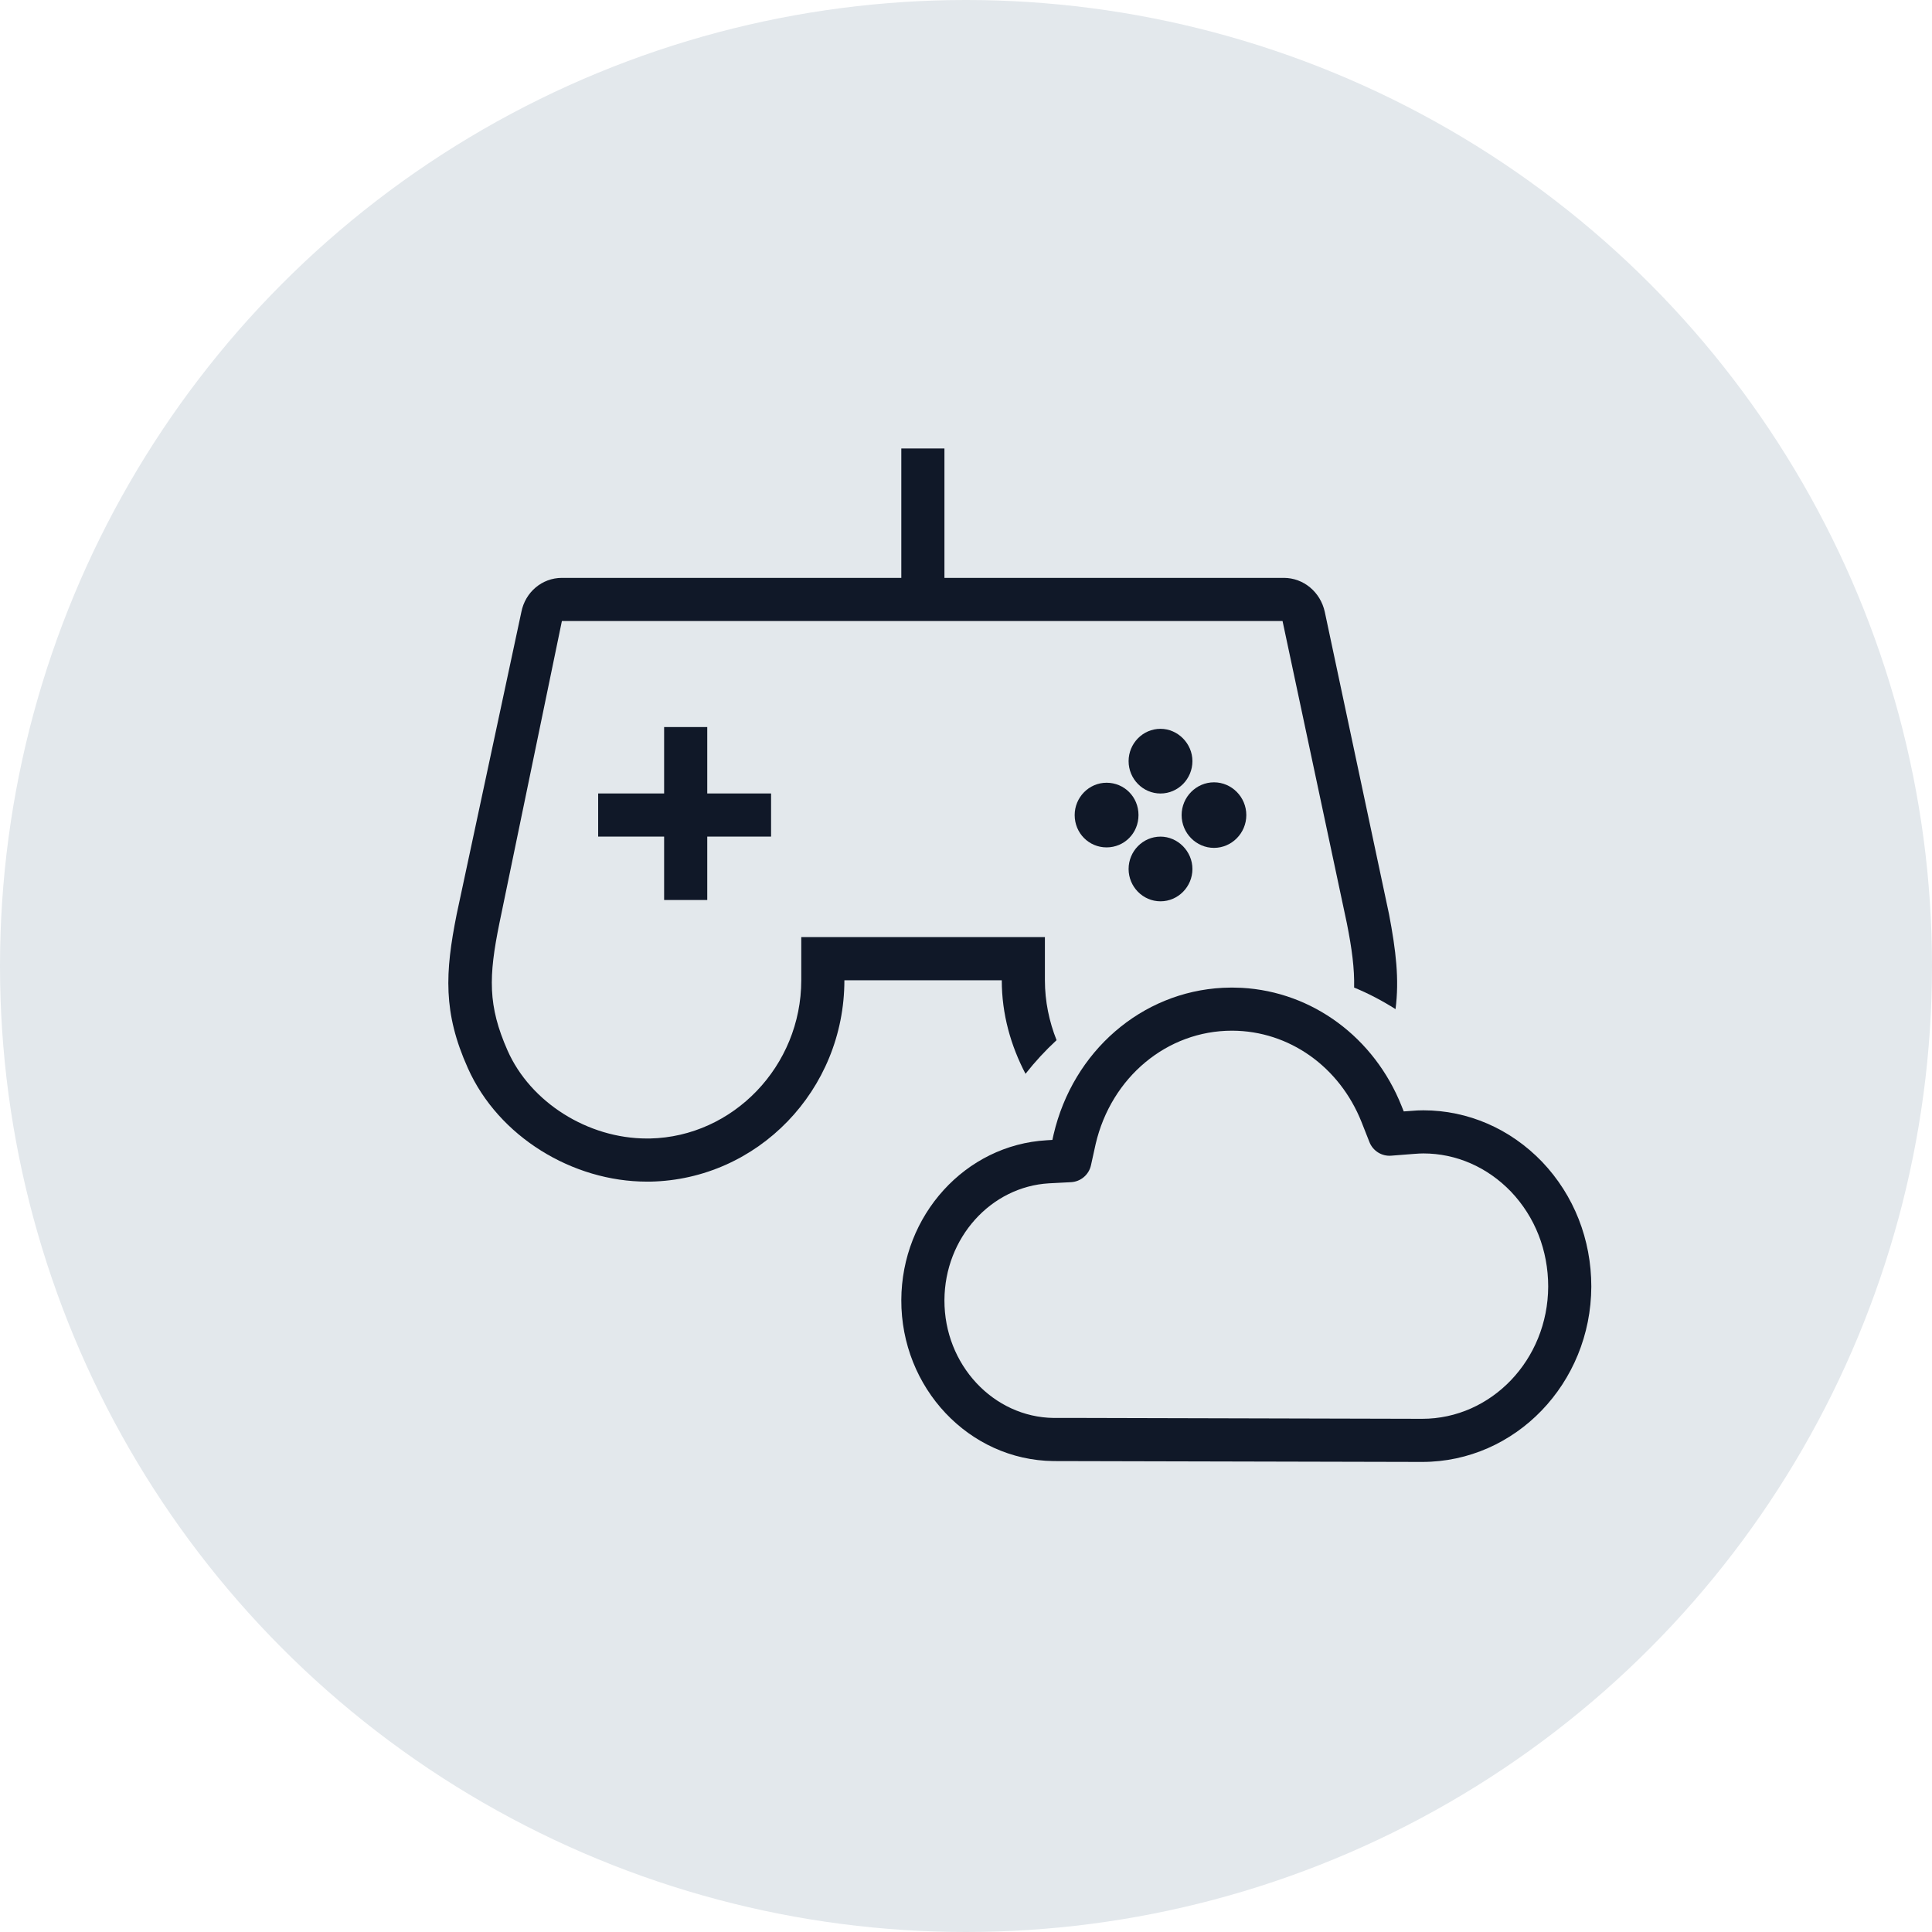 <svg width="56" height="56" viewBox="0 0 56 56" fill="none" xmlns="http://www.w3.org/2000/svg">
<circle cx="28" cy="28" r="28" fill="#E3E8EC"/>
<path d="M33.638 24.25C33.125 24.25 32.713 24.675 32.713 25.188C32.713 25.7 33.125 26.125 33.638 26.125C34.15 26.125 34.563 25.7 34.563 25.188C34.563 24.675 34.138 24.25 33.638 24.25Z" fill="#101828"/>
<path d="M33.638 21.125C33.125 21.125 32.713 21.55 32.713 22.062C32.713 22.575 33.125 23 33.638 23C34.15 23 34.563 22.575 34.563 22.062C34.563 21.55 34.138 21.125 33.638 21.125Z" fill="#101828"/>
<path d="M35.188 22.676C34.675 22.676 34.25 23.101 34.25 23.626C34.25 24.151 34.675 24.576 35.188 24.576C35.7 24.576 36.125 24.151 36.125 23.626C36.125 23.101 35.7 22.676 35.188 22.676Z" fill="#101828"/>
<path d="M32.075 22.688C31.563 22.688 31.15 23.113 31.15 23.625C31.15 24.15 31.563 24.562 32.075 24.562C32.588 24.562 33 24.15 33 23.625C33 23.1 32.588 22.688 32.075 22.688Z" fill="#101828"/>
<path d="M40.262 26.5L38.4 17.738C38.275 17.163 37.787 16.75 37.212 16.75H29.037H27.375V13H26.125V16.75H24.462H16.287C15.712 16.75 15.225 17.163 15.112 17.738L13.237 26.5C12.9 28.188 12.837 29.35 13.562 30.962C14.45 32.95 16.6 34.25 18.75 34.25C18.787 34.25 18.812 34.25 18.85 34.25C21.962 34.188 24.475 31.6 24.475 28.413H29.037C29.037 29.4 29.3 30.312 29.725 31.125C30 30.775 30.3 30.45 30.625 30.15C30.412 29.613 30.287 29.025 30.287 28.413V27.163H29.037H24.475H23.225V28.413C23.225 30.9 21.25 32.95 18.837 33H18.75C17.037 33 15.375 31.95 14.712 30.45C14.137 29.15 14.162 28.3 14.475 26.762L16.287 18H24.462H29.05H37.175L39.037 26.75C39.187 27.5 39.262 28.075 39.25 28.625C39.675 28.8 40.075 29.012 40.45 29.25C40.562 28.387 40.462 27.55 40.262 26.5Z" fill="#101828"/>
<path d="M22.35 22.999H20.5V21.074H19.25V22.999H17.338V24.249H19.25V26.087H20.5V24.249H22.35V22.999Z" fill="#101828"/>
<path fill-rule="evenodd" clip-rule="evenodd" d="M35.445 28.632L35.708 28.625L35.996 28.633C38.042 28.748 39.834 30.07 40.627 32.062L40.688 32.215L41.085 32.187L41.256 32.183C42.55 32.183 43.778 32.718 44.7 33.677C45.621 34.645 46.125 35.924 46.125 37.294C46.115 40.094 43.93 42.375 41.22 42.375L30.535 42.35C28.081 42.321 26.116 40.226 26.125 37.681C26.135 35.225 27.979 33.187 30.34 33.051L30.504 33.041L30.539 32.883C31.104 30.468 33.091 28.751 35.445 28.632ZM35.722 29.875L35.708 29.875C33.832 29.875 32.212 31.218 31.758 33.16L31.622 33.777C31.561 34.051 31.325 34.251 31.044 34.266L30.408 34.299C28.723 34.396 27.382 35.878 27.375 37.686C27.368 39.558 28.796 41.079 30.543 41.1L31.38 41.1L41.222 41.125C43.228 41.125 44.868 39.413 44.875 37.292C44.875 36.243 44.493 35.273 43.797 34.541C43.11 33.827 42.206 33.433 41.256 33.433C41.177 33.433 41.113 33.437 40.963 33.448L40.325 33.498C40.051 33.52 39.795 33.36 39.694 33.104L39.465 32.523C38.824 30.913 37.362 29.882 35.722 29.875Z" fill="#101828"/>
</svg>
